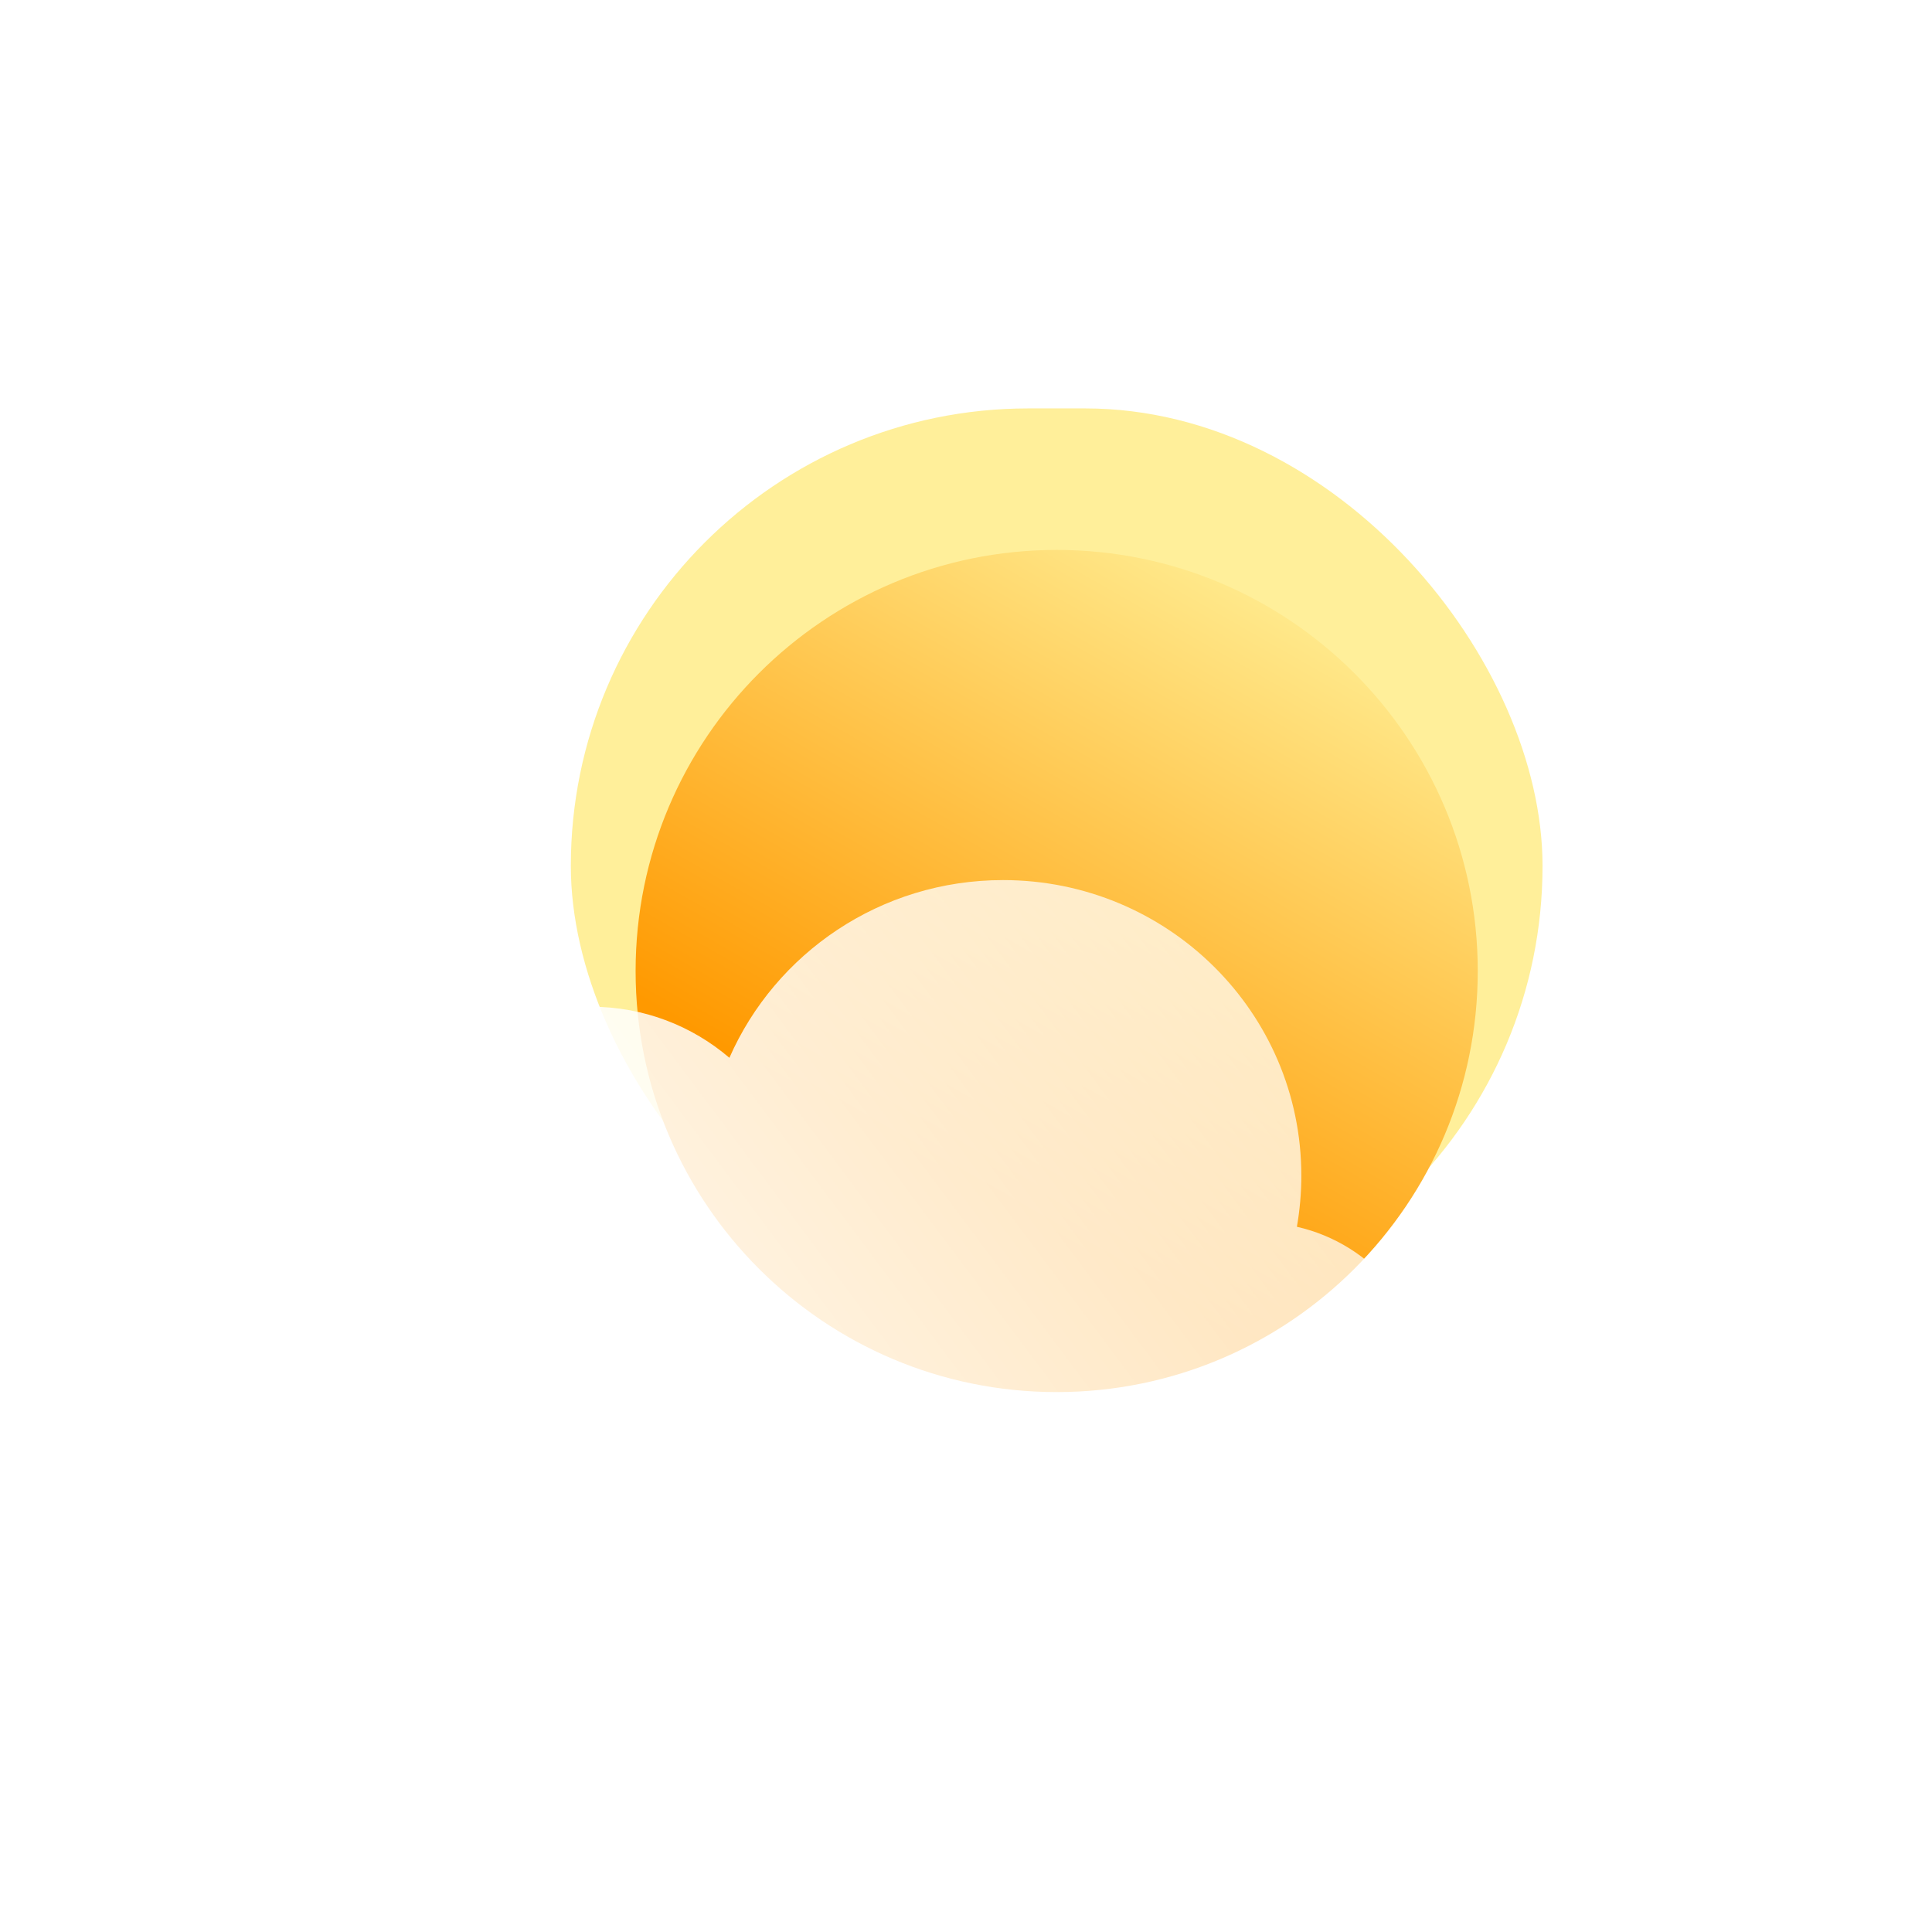 <svg viewBox="0 0 300 300" fill="none" xmlns="http://www.w3.org/2000/svg">
<g clip-path="url(#clip0_102_31)">
<g filter="url(#filter0_f_102_31)">
<rect x="88.638" y="63.418" width="150.887" height="142.085" rx="71.043" fill="#FFEF9A"/>
</g>
<g filter="url(#filter1_i_102_31)">
<path d="M229.465 145.777C229.465 181.888 200.192 211.162 164.081 211.162C127.97 211.162 98.697 181.888 98.697 145.777C98.697 109.667 127.97 80.393 164.081 80.393C200.192 80.393 229.465 109.667 229.465 145.777Z" fill="url(#paint0_linear_102_31)"/>
</g>
<g filter="url(#filter2_b_102_31)">
<g filter="url(#filter3_i_102_31)">
<path d="M201.379 179.493C201.833 176.913 202.07 174.258 202.07 171.549C202.07 146.205 181.333 125.659 155.752 125.659C136.735 125.659 120.394 137.014 113.261 153.254C107.482 148.311 99.983 145.326 91.789 145.326C73.517 145.326 58.704 160.165 58.704 178.469C58.704 179.488 58.75 180.497 58.84 181.493C50.051 185.758 44 194.707 44 205.056C44 219.539 55.85 231.28 70.468 231.28H195.453C210.071 231.28 221.921 219.539 221.921 205.056C221.921 192.592 213.143 182.159 201.379 179.493Z" fill="url(#paint1_linear_102_31)"/>
</g>
</g>
</g>
<defs>
<filter id="filter0_f_102_31" x="11.637" y="-13.582" width="304.887" height="296.085" filterUnits="userSpaceOnUse" color-interpolation-filters="sRGB">
<feFlood flood-opacity="0" result="BackgroundImageFix"/>
<feBlend mode="normal" in="SourceGraphic" in2="BackgroundImageFix" result="shape"/>
<feGaussianBlur stdDeviation="38.5" result="effect1_foregroundBlur_102_31"/>
</filter>
<filter id="filter1_i_102_31" x="98.697" y="80.393" width="130.769" height="135.769" filterUnits="userSpaceOnUse" color-interpolation-filters="sRGB">
<feFlood flood-opacity="0" result="BackgroundImageFix"/>
<feBlend mode="normal" in="SourceGraphic" in2="BackgroundImageFix" result="shape"/>
<feColorMatrix in="SourceAlpha" type="matrix" values="0 0 0 0 0 0 0 0 0 0 0 0 0 0 0 0 0 0 127 0" result="hardAlpha"/>
<feOffset dy="5"/>
<feGaussianBlur stdDeviation="9"/>
<feComposite in2="hardAlpha" operator="arithmetic" k2="-1" k3="1"/>
<feColorMatrix type="matrix" values="0 0 0 0 1 0 0 0 0 1 0 0 0 0 1 0 0 0 0.81 0"/>
<feBlend mode="normal" in2="shape" result="effect1_innerShadow_102_31"/>
</filter>
<filter id="filter2_b_102_31" x="17" y="98.659" width="231.921" height="159.621" filterUnits="userSpaceOnUse" color-interpolation-filters="sRGB">
<feFlood flood-opacity="0" result="BackgroundImageFix"/>
<feGaussianBlur in="BackgroundImageFix" stdDeviation="13.5"/>
<feComposite in2="SourceAlpha" operator="in" result="effect1_backgroundBlur_102_31"/>
<feBlend mode="normal" in="SourceGraphic" in2="effect1_backgroundBlur_102_31" result="shape"/>
</filter>
<filter id="filter3_i_102_31" x="44" y="125.659" width="177.921" height="115.621" filterUnits="userSpaceOnUse" color-interpolation-filters="sRGB">
<feFlood flood-opacity="0" result="BackgroundImageFix"/>
<feBlend mode="normal" in="SourceGraphic" in2="BackgroundImageFix" result="shape"/>
<feColorMatrix in="SourceAlpha" type="matrix" values="0 0 0 0 0 0 0 0 0 0 0 0 0 0 0 0 0 0 127 0" result="hardAlpha"/>
<feOffset dy="11"/>
<feGaussianBlur stdDeviation="5"/>
<feComposite in2="hardAlpha" operator="arithmetic" k2="-1" k3="1"/>
<feColorMatrix type="matrix" values="0 0 0 0 1 0 0 0 0 1 0 0 0 0 1 0 0 0 1 0"/>
<feBlend mode="normal" in2="shape" result="effect1_innerShadow_102_31"/>
</filter>
<linearGradient id="paint0_linear_102_31" x1="154.149" y1="181.366" x2="207.946" y2="87.014" gradientUnits="userSpaceOnUse">
<stop stop-color="#FF9900"/>
<stop offset="1" stop-color="#FFEE94"/>
</linearGradient>
<linearGradient id="paint1_linear_102_31" x1="55.316" y1="221.849" x2="234.809" y2="87.623" gradientUnits="userSpaceOnUse">
<stop stop-color="white"/>
<stop offset="1" stop-color="white" stop-opacity="0.58"/>
</linearGradient>
<clipPath id="clip0_102_31">
<rect width="300" height="300" fill="white"/>
</clipPath>
</defs>
</svg>
